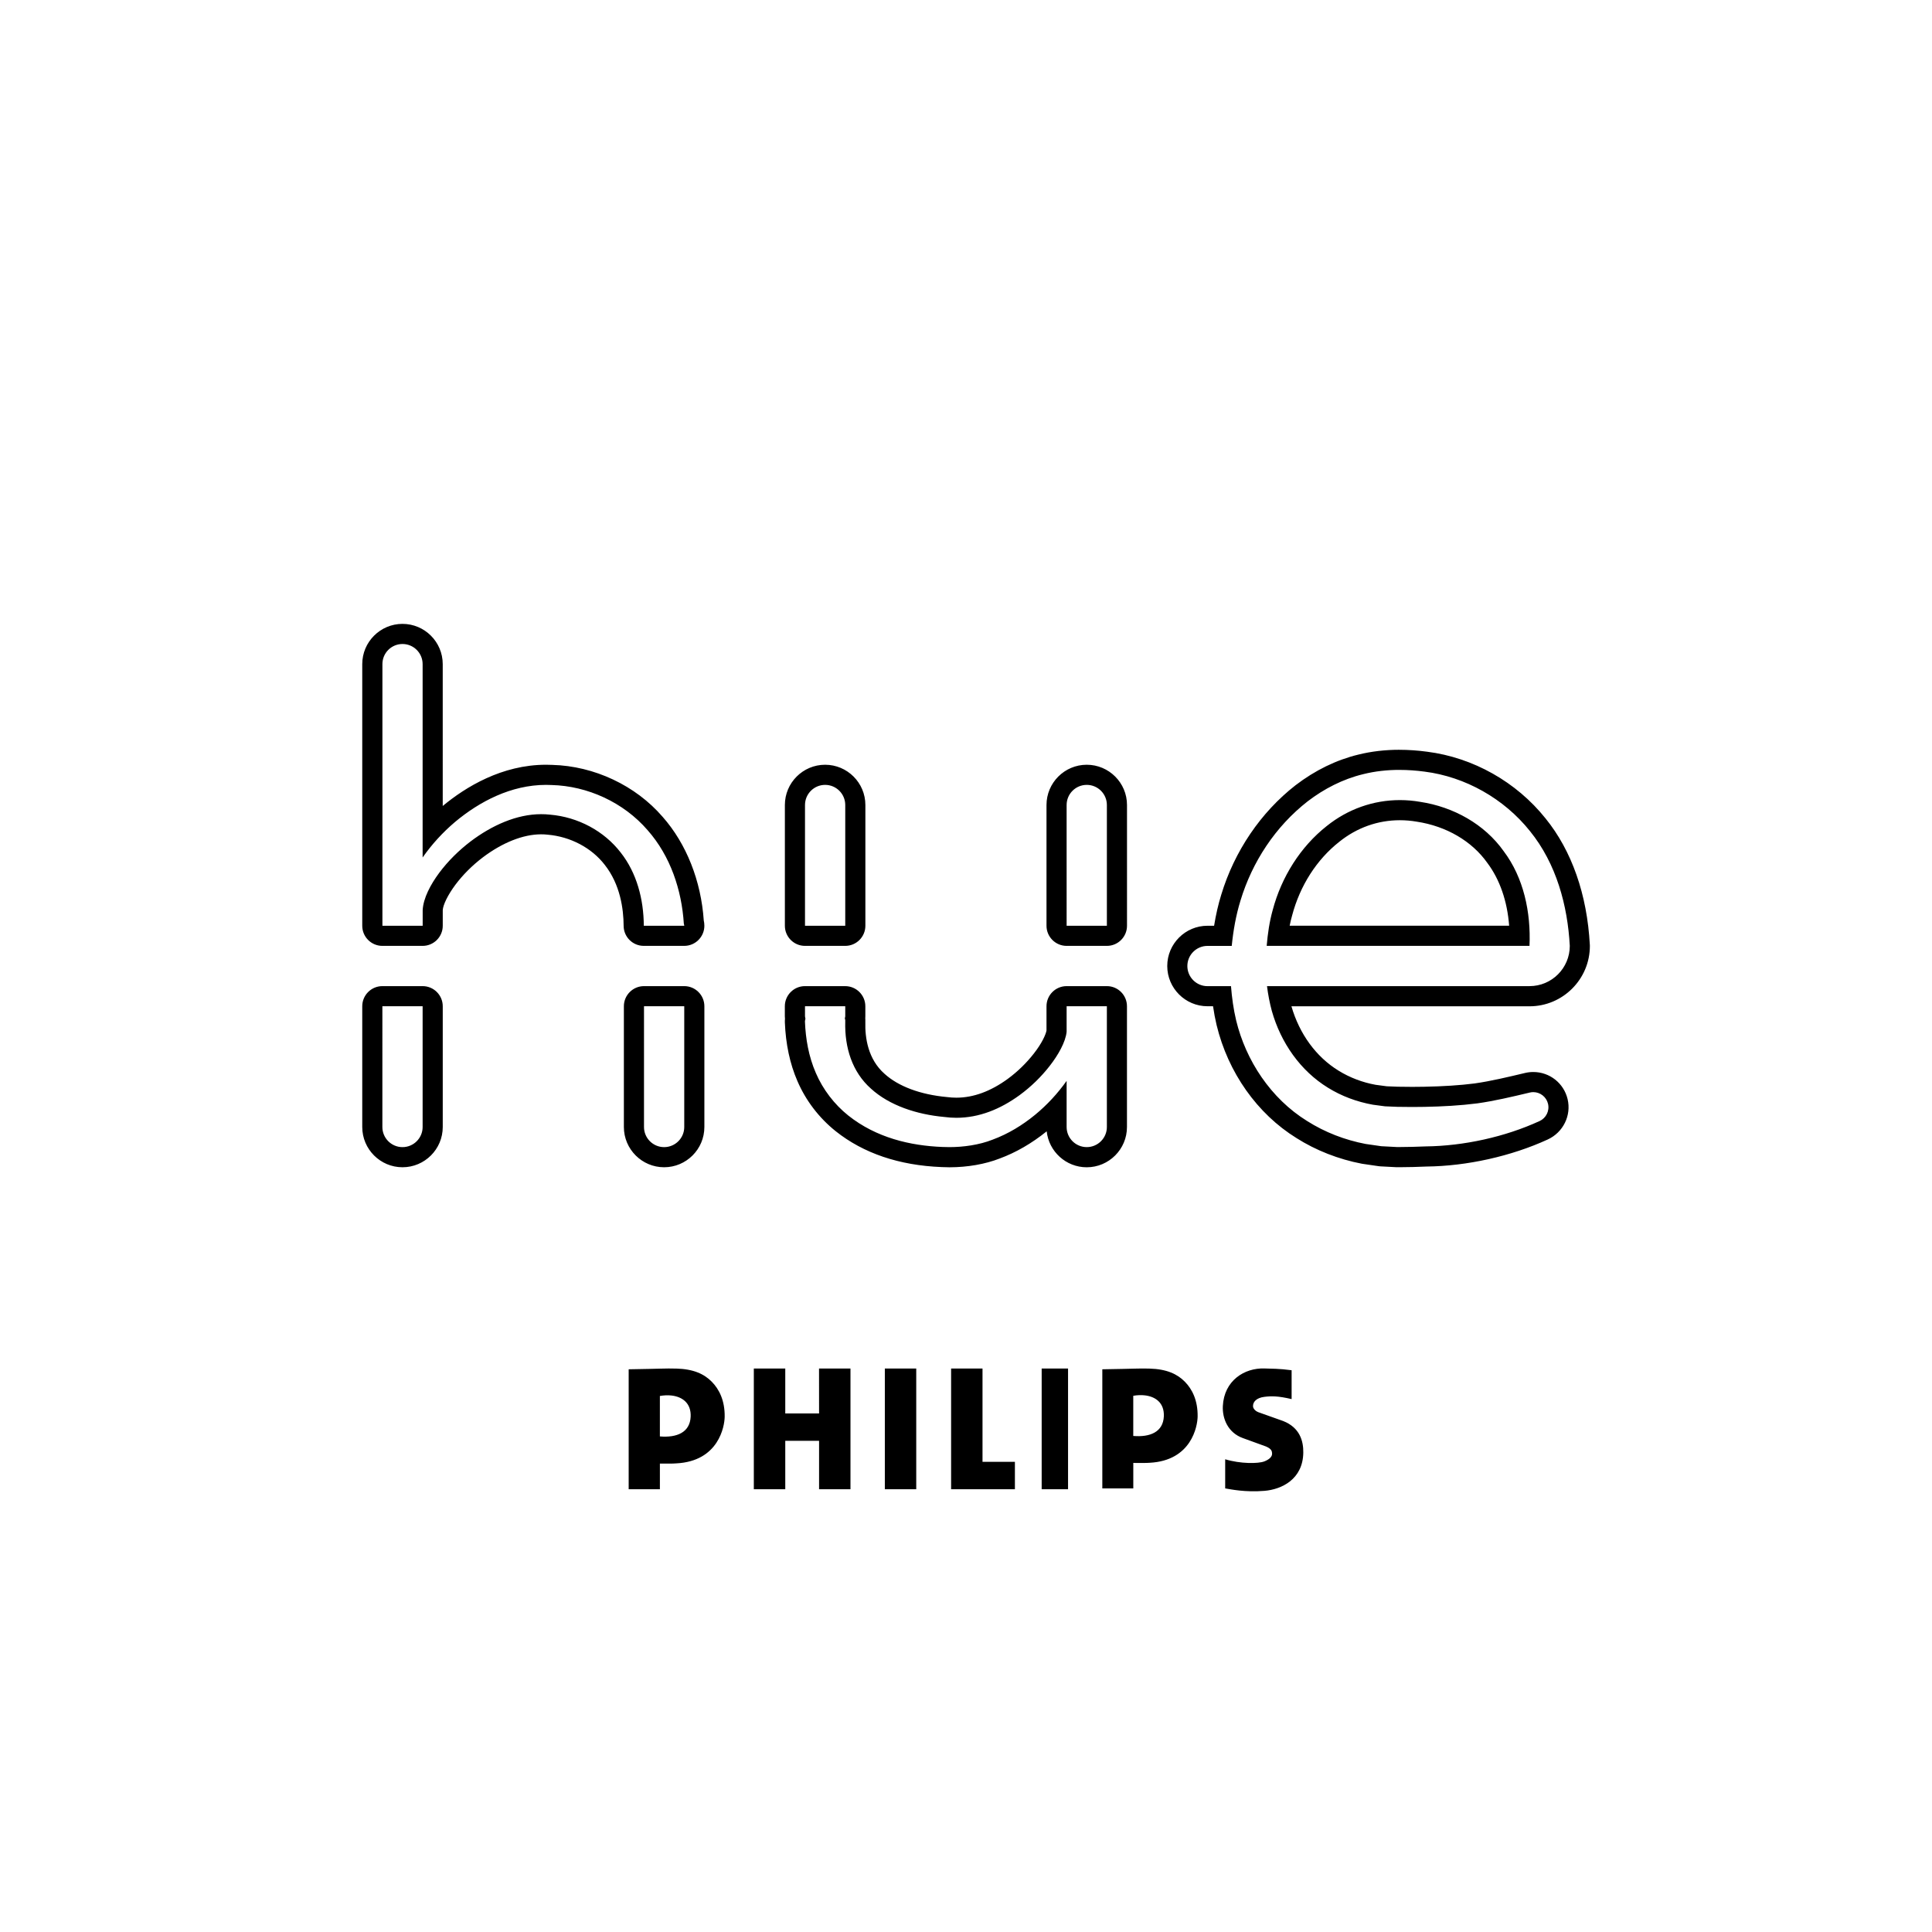 <?xml version="1.0" encoding="UTF-8" standalone="no"?>
<!-- Created with Inkscape (http://www.inkscape.org/) -->

<svg
   width="192mm"
   height="192mm"
   viewBox="0 0 192 192"
   version="1.1"
   id="svg21311"
   xml:space="preserve"
   inkscape:version="1.2.2 (b0a8486541, 2022-12-01)"
   sodipodi:docname="hue.svg"
   xmlns:inkscape="http://www.inkscape.org/namespaces/inkscape"
   xmlns:sodipodi="http://sodipodi.sourceforge.net/DTD/sodipodi-0.dtd"
   xmlns="http://www.w3.org/2000/svg"
   xmlns:svg="http://www.w3.org/2000/svg"><sodipodi:namedview
     id="namedview21313"
     pagecolor="#ffffff"
     bordercolor="#000000"
     borderopacity="0.25"
     inkscape:showpageshadow="2"
     inkscape:pageopacity="0.0"
     inkscape:pagecheckerboard="0"
     inkscape:deskcolor="#d1d1d1"
     inkscape:document-units="mm"
     showgrid="false"
     inkscape:zoom="0.8829419"
     inkscape:cx="361.85846"
     inkscape:cy="323.35083"
     inkscape:window-width="2031"
     inkscape:window-height="1074"
     inkscape:window-x="26"
     inkscape:window-y="23"
     inkscape:window-maximized="0"
     inkscape:current-layer="layer1" /><defs
     id="defs21308" /><g
     inkscape:label="Layer 1"
     inkscape:groupmode="layer"
     id="layer1"><path
       d="m 40,62 c -2.206,0 -4,1.794 -4,4 v 26 c 0,1.104 0.896,2 2,2 h 4 c 1.104,0 2,-0.896 2,-2 v -1.547 c 0.028,-0.526 0.498,-1.505 1.254,-2.523 0.746,-0.994 1.666,-1.917 2.73,-2.727 1.958,-1.476 4.015,-2.289 5.785,-2.289 0.218,0 0.434,0.009 0.652,0.035 2.278,0.194 4.38,1.314 5.68,3 1.538,1.952 1.867,4.372 1.875,6.062 0.006,1.1 0.9,1.988 2,1.988 h 4.023 c 1.104,0 2,-0.896 2,-2 0,-0.206 -0.026,-0.378 -0.059,-0.52 -0.268,-3.938 -1.722,-7.627 -4.09,-10.305 -2.686,-3.116 -6.793,-5.05 -10.969,-5.16 -0.172,-0.01 -0.391,-0.015 -0.613,-0.015 -4.396,0 -8.002,2.216 -10.27,4.098 V 66 c 0,-2.204 -1.794,-4 -4,-4 z m 0,2 c 1.104,0 2,0.896 2,2 V 85.215 c 0.922,-1.318 2.003,-2.497 3.223,-3.531 C 47.651,79.654 50.792,78 54.27,78 c 0.186,0 0.371,0.006 0.559,0.015 3.548,0.092 7.135,1.712 9.527,4.484 2.284,2.584 3.392,5.975 3.602,9.289 0.008,0.072 0.043,0.137 0.043,0.211 h -4.02 c -0.016,-2.644 -0.703,-5.25 -2.293,-7.27 -1.652,-2.144 -4.241,-3.534 -7.031,-3.77 -0.294,-0.034 -0.589,-0.047 -0.883,-0.047 -2.434,0 -4.9,1.119 -6.996,2.699 -1.174,0.894 -2.247,1.951 -3.125,3.125 -0.858,1.154 -1.59,2.521 -1.648,3.719 v 1.547 H 38.004 V 66.004 c -0.004,-1.108 0.892,-2.004 1.996,-2.004 z M 139.07,74.512 c -1.43,0 -2.802,0.162 -4.082,0.48 -2.188,0.53 -4.292,1.555 -6.242,3.047 -3.458,2.696 -6.071,6.555 -7.379,10.875 -0.296,0.956 -0.531,1.976 -0.711,3.086 h -0.656 C 117.794,92 116,93.794 116,96 c 0,2.206 1.794,4 4,4 h 0.551 c 0.094,0.65 0.21,1.267 0.352,1.863 1.142,4.728 4.037,8.822 7.941,11.238 1.92,1.22 4.178,2.107 6.508,2.551 l 1.629,0.238 c 0.06,0.008 0.122,0.015 0.184,0.02 l 1.555,0.082 0.371,0.004 c 0.904,0 1.766,-0.03 2.664,-0.066 4.016,-0.042 8.431,-1.022 12.055,-2.688 1.542,-0.708 2.363,-2.388 1.977,-4.012 -0.378,-1.586 -1.782,-2.695 -3.41,-2.695 -0.272,0 -0.544,0.03 -0.812,0.094 -1.666,0.396 -3.385,0.811 -5.023,1.043 -1.46,0.186 -3.108,0.292 -5.012,0.328 -0.382,0.006 -0.778,0.012 -1.176,0.012 -0.488,0 -0.977,-0.006 -1.449,-0.015 l -1.09,-0.043 -1.109,-0.148 c -1.288,-0.232 -2.558,-0.708 -3.684,-1.406 -2.224,-1.368 -3.882,-3.637 -4.68,-6.395 H 152 c 3.308,0 6,-2.692 6,-6 0,-0.036 -0.002,-0.073 -0.004,-0.109 -0.272,-5 -1.792,-9.345 -4.402,-12.562 -2.898,-3.626 -7.188,-6.047 -11.762,-6.629 -0.932,-0.126 -1.866,-0.191 -2.762,-0.191 z M 82,76 c -2.206,0 -4,1.794 -4,4 v 12 c 0,1.104 0.896,2 2,2 h 4 c 1.104,0 2,-0.896 2,-2 V 80 c 0,-2.206 -1.794,-4 -4,-4 z m 26,0 C 105.794,76 104,77.794 104,80 v 12 c 0,1.104 0.896,2 2,2 h 4 c 1.104,0 2,-0.896 2,-2 V 80 c 0,-2.206 -1.794,-4 -4,-4 z m 31.07,0.512 c 0.846,0 1.686,0.062 2.508,0.172 4.032,0.512 7.881,2.672 10.465,5.906 2.63,3.242 3.743,7.398 3.961,11.41 0,2.208 -1.79,4 -4,4 h -26.09 c 0.104,0.84 0.264,1.667 0.48,2.469 0.9,3.18 2.852,5.951 5.574,7.625 1.354,0.84 2.879,1.407 4.469,1.691 l 1.203,0.16 1.223,0.051 c 0.484,0.01 0.986,0.015 1.488,0.015 0.406,0 0.813,-0.006 1.211,-0.012 1.8,-0.034 3.546,-0.13 5.254,-0.348 1.702,-0.24 3.425,-0.648 5.211,-1.074 0.118,-0.028 0.232,-0.043 0.348,-0.043 0.682,0 1.299,0.466 1.465,1.156 0.17,0.71 -0.196,1.425 -0.836,1.719 l -0.031,0.012 c -3.398,1.562 -7.513,2.468 -11.297,2.508 -0.874,0.034 -1.712,0.062 -2.59,0.062 h -0.266 l -1.551,-0.082 -1.547,-0.223 c -2.05,-0.388 -4.048,-1.155 -5.828,-2.285 -3.612,-2.236 -6.087,-6.026 -7.047,-9.996 -0.268,-1.13 -0.422,-2.264 -0.512,-3.402 h -2.336 c -1.104,0 -2,-0.896 -2,-2 0,-1.104 0.896,-2 2,-2 h 2.41 c 0.154,-1.526 0.417,-3.038 0.871,-4.508 1.158,-3.828 3.46,-7.353 6.68,-9.863 1.618,-1.238 3.49,-2.207 5.508,-2.695 1.19,-0.298 2.402,-0.426 3.602,-0.426 z M 82,78 c 1.104,0 2,0.896 2,2 V 92 H 80 V 80 c 0,-1.104 0.896,-2 2,-2 z m 26,0 C 109.104,78 110,78.896 110,80 v 12 h -4 V 80 c 0,-1.104 0.896,-2 2,-2 z m 31.117,1.512 c -2.64,0 -5.176,0.9 -7.262,2.574 -2.612,2.056 -4.507,5.071 -5.375,8.355 -0.324,1.156 -0.496,2.355 -0.598,3.559 H 152 c 0.146,-3.346 -0.58,-6.774 -2.566,-9.41 -1.904,-2.688 -4.995,-4.402 -8.293,-4.902 -0.678,-0.118 -1.353,-0.176 -2.023,-0.176 z m 0,2 c 0.558,0 1.122,0.049 1.68,0.145 2.942,0.446 5.478,1.934 7.004,4.086 1.25,1.66 1.994,3.828 2.176,6.254 h -21.812 c 0.07,-0.355 0.151,-0.689 0.242,-1.012 0.786,-2.974 2.447,-5.564 4.688,-7.328 1.754,-1.408 3.831,-2.145 6.023,-2.145 z M 38,98 c -1.104,0 -2,0.896 -2,2 v 12 c 0,2.206 1.794,4 4,4 2.206,0 4,-1.794 4,-4 v -12 c 0,-1.104 -0.896,-2 -2,-2 z m 26,0 c -1.104,0 -2,0.896 -2,2 v 12 c 0,2.206 1.794,4 4,4 2.206,0 4,-1.794 4,-4 v -12 c 0,-1.104 -0.896,-2 -2,-2 z m 15.996,0 c -1.104,0 -2,0.896 -2,2 v 1 c 0,0.092 0.008,0.176 0.015,0.254 -0.012,0.104 -0.018,0.223 -0.012,0.355 0.084,2.152 0.502,4.112 1.246,5.824 0.83,1.934 2.149,3.66 3.805,4.984 2.764,2.2 6.309,3.4 10.535,3.566 0.23,0.012 0.496,0.02 0.77,0.02 1.794,0 3.57,-0.313 5,-0.875 1.6,-0.59 3.182,-1.501 4.664,-2.699 0.214,2.006 1.915,3.574 3.977,3.574 2.206,0 4,-1.794 4,-4 v -12 C 111.998,98.898 111.104,98 110,98 h -4 c -1.104,0 -2,0.896 -2,2 v 2.41 c -0.066,0.378 -0.436,1.243 -1.258,2.289 -0.732,0.94 -1.624,1.808 -2.59,2.516 -1.698,1.24 -3.417,1.871 -5.109,1.871 -0.31,0 -0.624,-0.02 -0.934,-0.062 -2.658,-0.244 -4.835,-1.065 -6.207,-2.312 -1.652,-1.46 -1.946,-3.589 -1.906,-5.125 0.002,-0.116 0.002,-0.203 0,-0.285 -0.002,-0.032 -0.004,-0.066 -0.008,-0.102 0.006,-0.062 0.008,-0.129 0.008,-0.199 v -1 c 0,-1.104 -0.896,-2 -2,-2 z m -41.996,2 h 4 v 12 c 0,1.104 -0.896,2 -2,2 -1.104,0 -2,-0.896 -2,-2 z m 26,0 h 4 v 12 c 0,1.104 -0.896,2 -2,2 -1.104,0 -2,-0.896 -2,-2 z m 16,0 h 4 v 1 c 0,0.074 -0.035,0.137 -0.043,0.207 0.008,0.06 0.041,0.108 0.043,0.168 0.002,0.042 0.002,0.085 0,0.125 v 0.031 c -0.068,2.586 0.693,5.01 2.559,6.66 1.838,1.672 4.535,2.561 7.285,2.812 0.404,0.054 0.803,0.082 1.199,0.082 2.256,0 4.363,-0.85 6.293,-2.258 1.112,-0.816 2.13,-1.801 2.98,-2.895 0.832,-1.06 1.59,-2.386 1.684,-3.402 v -2.531 h 4 v 12 c 0,1.104 -0.896,2 -2,2 -1.104,0 -2,-0.896 -2,-2 v -4.582 c -0.894,1.254 -1.937,2.387 -3.133,3.371 -1.25,1.024 -2.662,1.895 -4.242,2.477 -1.312,0.516 -2.88,0.734 -4.27,0.734 -0.236,0 -0.469,-0.004 -0.695,-0.015 -3.188,-0.124 -6.577,-0.911 -9.363,-3.129 -1.376,-1.1 -2.513,-2.579 -3.219,-4.223 -0.716,-1.644 -1.016,-3.398 -1.082,-5.102 -0.004,-0.104 0.035,-0.193 0.047,-0.293 -0.006,-0.084 -0.043,-0.154 -0.043,-0.238 z m 45.68,35.996 c -2.014,-0.074 -4.03,1.208 -4.156,3.734 -0.062,1.25 0.51,2.652 1.988,3.184 l 2.301,0.836 c 0.572,0.244 0.589,0.488 0.605,0.68 0.028,0.354 -0.318,0.625 -0.77,0.801 -0.598,0.234 -2.369,0.251 -3.891,-0.211 v 2.895 c 0.5,0.082 1.99,0.406 3.914,0.242 1.692,-0.144 3.812,-1.141 3.848,-3.801 0.016,-1.146 -0.338,-2.481 -2,-3.137 l -2.496,-0.887 v -0.004 c -0.272,-0.108 -0.492,-0.35 -0.5,-0.57 -0.018,-0.436 0.337,-0.843 1.125,-0.941 0.706,-0.088 1.347,-0.095 2.711,0.223 v -2.867 c -1.218,-0.168 -2.058,-0.154 -2.68,-0.176 z m -50.766,0.004 v 12 h 3.125 v -4.816 h 3.359 v 4.816 h 3.121 v -12 h -3.125 l 0.004,4.465 h -3.359 v -4.465 z m 13.02,0 v 12 h 3.121 v -12 z m 6.586,0 v 12 h 6.34 v -2.723 h -3.219 v -9.277 z m 9,0 v 12 h 2.621 v -12 z m -36.336,0.008 c -1.134,-0.03 -1.275,0.018 -4.707,0.07 v 2.273 0.359 9.289 h 3.102 v -2.551 c 0.614,0.002 1.279,0.013 1.633,-0.02 4.208,-0.216 4.789,-3.673 4.805,-4.613 0.028,-1.634 -0.553,-2.762 -1.281,-3.5 -0.756,-0.766 -1.807,-1.265 -3.551,-1.309 z m 47.035,0 c -1.126,-0.028 -1.264,0.018 -4.672,0.07 v 2.055 0.559 9.227 h 3.078 v -2.535 c 0.612,0.002 1.275,0.014 1.621,-0.015 4.178,-0.214 4.757,-3.652 4.773,-4.586 0.026,-1.624 -0.549,-2.741 -1.273,-3.473 -0.75,-0.76 -1.797,-1.257 -3.527,-1.301 z m -0.453,2.66 c 1.091,0.123 1.952,0.766 1.895,2.086 -0.07,1.566 -1.381,2.087 -3.035,1.949 l -0.004,0.008 v -4 h 0.004 c 0.389,-0.069 0.777,-0.084 1.141,-0.043 z m -47.039,0.015 c 1.099,0.124 1.969,0.773 1.91,2.102 -0.068,1.578 -1.391,2.105 -3.059,1.965 v -4.02 c 0.392,-0.07 0.782,-0.088 1.148,-0.047 z"
       id="path22650"
       style="stroke-width:2"
       sodipodi:nodetypes="cssssscccscccssscccscscccsccscccccccscccccccccccccssscccccccccccscccscccccsscccccssssssssssssssssccccsccccccscccsccccsccccccsssccccccssccssssccsssccccccsssccccccsssssssssssssssssscsscccccsccsscssscccscccccssccccssscccssscccsccccccscccccssscccscccccscccccccccccccccccccccccccccccccccccccccccccccccccccccccccccccccccccccccccccccccccccccccc" /></g></svg>
